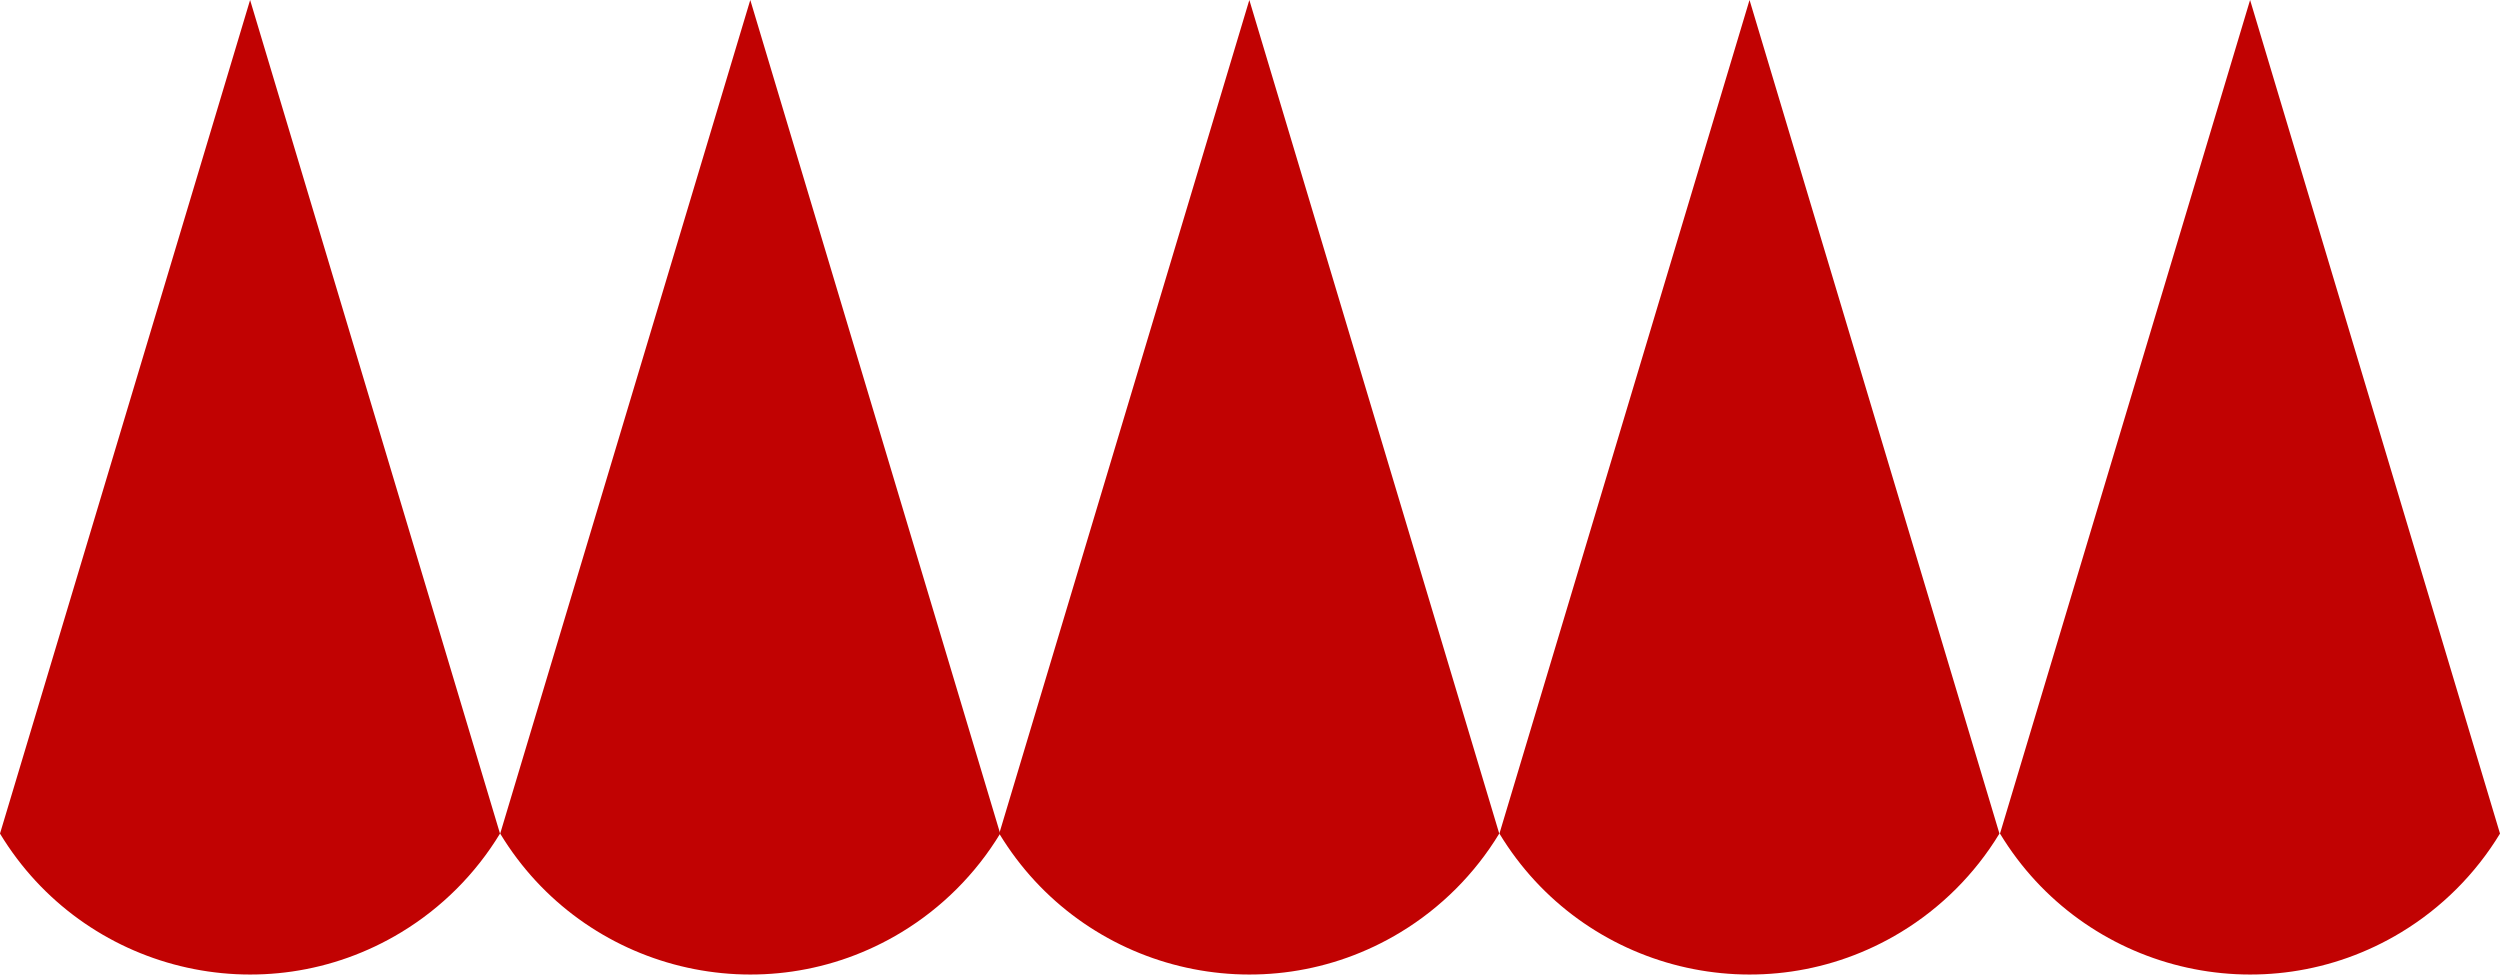 <?xml version="1.0" encoding="UTF-8"?>
<svg id="Layer_2" data-name="Layer 2" xmlns="http://www.w3.org/2000/svg" viewBox="0 0 130.85 51.01">
  <defs>
    <style>
      .cls-1 {
        fill: #c10202;
        stroke-width: 0px;
      }
    </style>
  </defs>
  <g id="edge">
    <g id="LWPOLYLINE">
      <path class="cls-1" d="m39.27,0l-13.09,43.63c4.38,7.23,13.79,9.54,21.01,5.16,2.11-1.28,3.88-3.05,5.16-5.16L39.27,0Z"/>
    </g>
    <g id="LWPOLYLINE-2" data-name="LWPOLYLINE">
      <path class="cls-1" d="m13.09,0L0,43.63c4.38,7.23,13.79,9.54,21.01,5.16,2.11-1.28,3.88-3.05,5.16-5.16L13.09,0Z"/>
    </g>
    <g id="LWPOLYLINE-3" data-name="LWPOLYLINE">
      <path class="cls-1" d="m91.57,0l-13.09,43.63c4.38,7.23,13.79,9.54,21.01,5.16,2.11-1.28,3.88-3.05,5.16-5.16L91.57,0Z"/>
    </g>
    <g id="LWPOLYLINE-4" data-name="LWPOLYLINE">
      <path class="cls-1" d="m117.77,0l-13.09,43.63c4.38,7.23,13.79,9.54,21.01,5.16,2.11-1.28,3.88-3.05,5.16-5.16L117.77,0Z"/>
    </g>
    <g id="LWPOLYLINE-5" data-name="LWPOLYLINE">
      <path class="cls-1" d="m65.39,0l-13.09,43.63c4.38,7.23,13.79,9.54,21.01,5.16,2.11-1.28,3.88-3.05,5.16-5.16L65.39,0Z"/>
    </g>
  </g>
</svg>